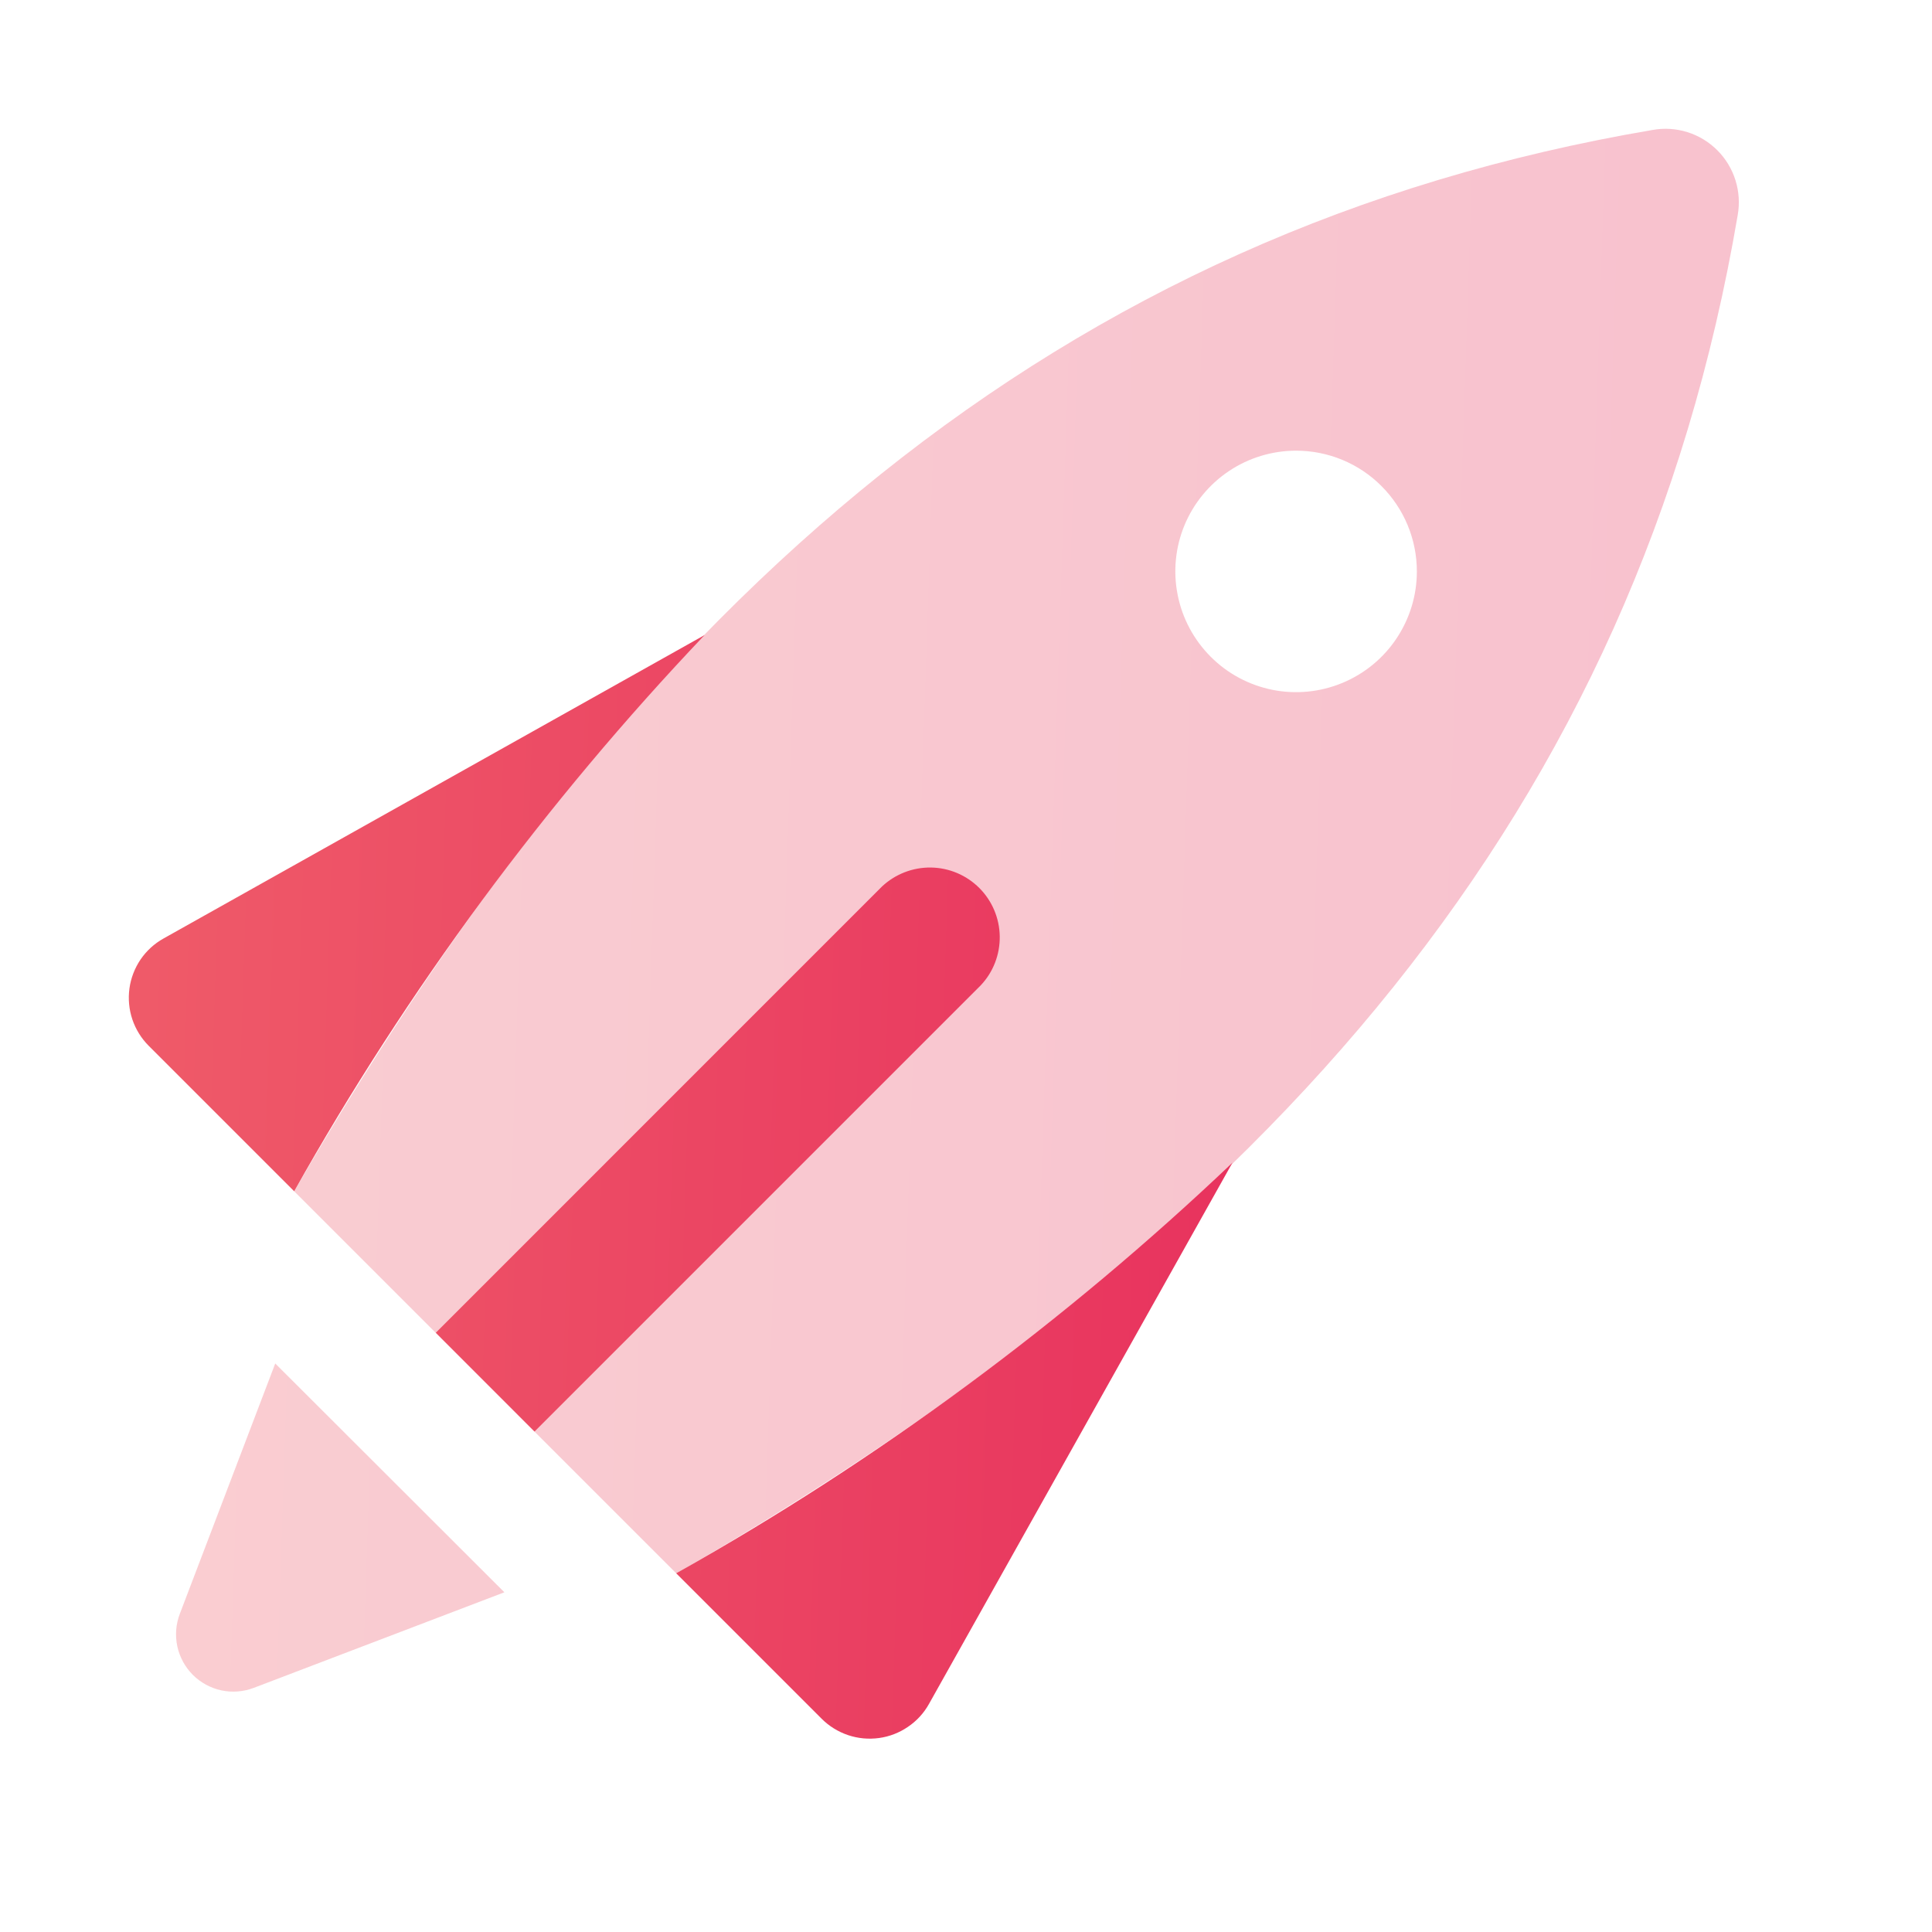<svg width="30" height="30" viewBox="0 0 30 30" fill="none" xmlns="http://www.w3.org/2000/svg">
<path opacity="0.3" d="M4.568 18.498C9.932 9.21 16.473 3.579 25.661 2.018C25.841 1.985 26.027 1.997 26.203 2.052C26.378 2.107 26.537 2.204 26.667 2.334C26.797 2.464 26.893 2.623 26.948 2.798C27.003 2.974 27.015 3.159 26.983 3.34C25.422 12.528 19.791 19.069 10.503 24.433L4.568 18.498ZM4.274 21.172L2.792 25.06C2.731 25.221 2.717 25.395 2.753 25.563C2.789 25.731 2.873 25.885 2.994 26.007C3.116 26.128 3.269 26.212 3.437 26.248C3.605 26.284 3.78 26.27 3.941 26.209L7.832 24.725L4.274 21.172ZM20.126 6.998C19.755 6.998 19.392 7.108 19.084 7.314C18.776 7.52 18.535 7.813 18.393 8.155C18.251 8.498 18.214 8.875 18.287 9.239C18.359 9.602 18.538 9.936 18.8 10.198C19.062 10.461 19.396 10.639 19.76 10.712C20.123 10.784 20.5 10.747 20.843 10.605C21.186 10.463 21.479 10.223 21.685 9.914C21.891 9.606 22.001 9.244 22.001 8.873C22.001 8.375 21.803 7.899 21.451 7.547C21.1 7.195 20.623 6.998 20.126 6.998Z" fill="url(#paint0_linear_1143_614)"/>
<path d="M4.568 18.498L2.309 16.239C2.194 16.124 2.107 15.983 2.055 15.829C2.003 15.674 1.988 15.51 2.01 15.348C2.032 15.187 2.092 15.033 2.183 14.898C2.275 14.764 2.397 14.652 2.539 14.573L10.941 9.861C8.467 12.464 6.326 15.366 4.568 18.498ZM10.5 24.43L12.759 26.689C12.874 26.804 13.015 26.891 13.169 26.943C13.323 26.995 13.488 27.01 13.649 26.988C13.811 26.966 13.965 26.906 14.099 26.814C14.234 26.723 14.346 26.601 14.425 26.459L19.137 18.055C16.534 20.53 13.633 22.672 10.5 24.43ZM8.3 22.229L15.229 15.3C15.423 15.095 15.528 14.822 15.524 14.54C15.52 14.258 15.406 13.988 15.207 13.789C15.007 13.589 14.738 13.475 14.456 13.471C14.173 13.467 13.901 13.573 13.695 13.766L6.767 20.695L8.3 22.229Z" fill="url(#paint1_linear_1143_614)"/>
<defs>
<linearGradient id="paint0_linear_1143_614" x1="2.733" y1="2" x2="27.368" y2="2.816" gradientUnits="userSpaceOnUse">
<stop stop-color="#EF5B69"/>
<stop offset="1" stop-color="#E8335E"/>
</linearGradient>
<linearGradient id="paint1_linear_1143_614" x1="2" y1="9.861" x2="19.396" y2="10.437" gradientUnits="userSpaceOnUse">
<stop stop-color="#EF5B69"/>
<stop offset="1" stop-color="#E8335E"/>
</linearGradient>
</defs>
</svg>
